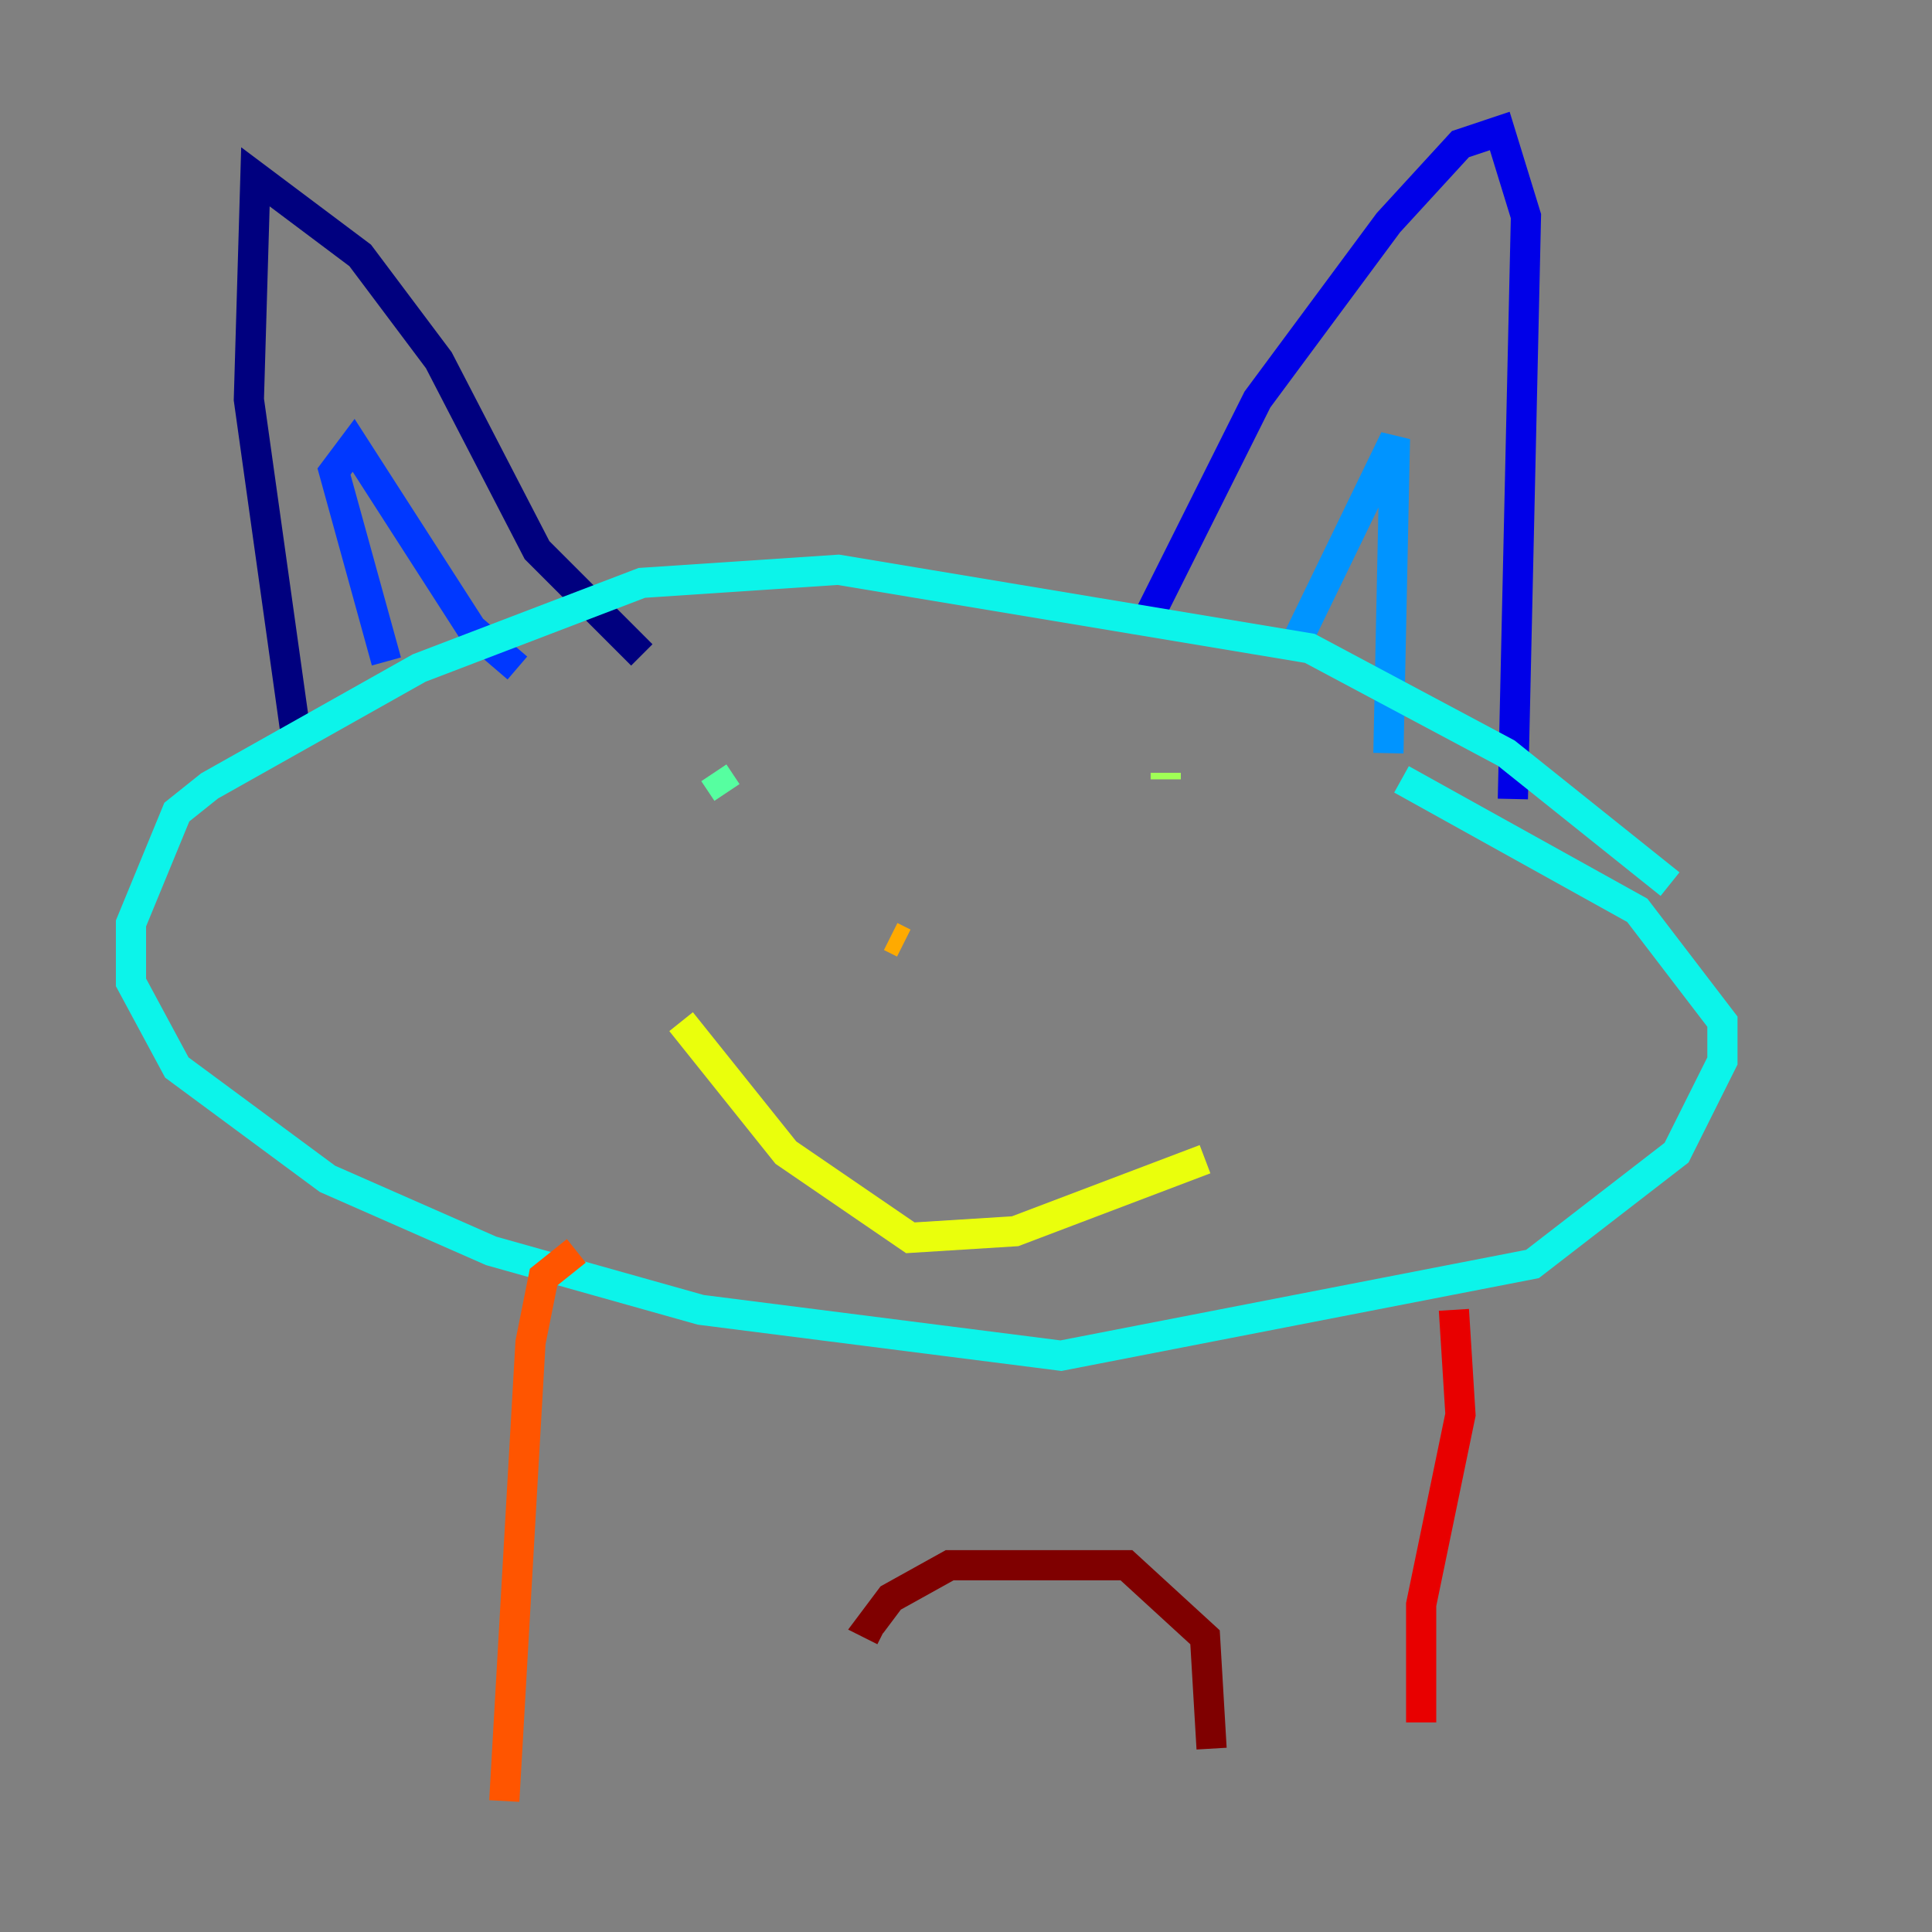 <?xml version="1.0" encoding="utf-8" ?>
<svg baseProfile="tiny" height="128" version="1.2" viewBox="0,0,128,128" width="128" xmlns="http://www.w3.org/2000/svg" xmlns:ev="http://www.w3.org/2001/xml-events" xmlns:xlink="http://www.w3.org/1999/xlink"><rect x="0" y="0" width="128" height="128" fill="#808080" stroke="none"/><defs /><polyline fill="none" points="19.525,48.163 16.488,26.468 16.922,11.715 23.864,16.922 29.071,23.864 35.58,36.447 42.522,43.39" stroke="#00007f" stroke-width="2" /><polyline fill="none" points="75.932,41.22 83.308,26.468 91.986,14.752 96.759,9.546 99.363,8.678 101.098,14.319 100.231,52.936" stroke="#0000e8" stroke-width="2" /><polyline fill="none" points="25.6,43.824 22.129,31.241 23.43,29.505 31.241,41.654 34.278,44.258" stroke="#0038ff" stroke-width="2" /><polyline fill="none" points="85.478,43.39 92.42,29.071 91.986,49.898" stroke="#0094ff" stroke-width="2" /><polyline fill="none" points="110.644,58.576 99.797,49.898 86.78,42.956 55.539,37.749 42.522,38.617 27.77,44.258 13.885,52.068 11.715,53.803 8.678,61.18 8.678,65.085 11.715,70.725 21.695,78.102 32.542,82.875 46.427,86.78 70.291,89.817 101.532,83.742 111.078,76.366 114.115,70.291 114.115,67.688 108.475,60.312 92.854,51.634" stroke="#0cf4ea" stroke-width="2" /><polyline fill="none" points="47.295,51.2 48.163,52.502" stroke="#56ffa0" stroke-width="2" /><polyline fill="none" points="77.234,51.2 77.234,51.634" stroke="#a0ff56" stroke-width="2" /><polyline fill="none" points="45.125,67.688 52.068,76.366 60.312,82.007 67.254,81.573 79.837,76.8" stroke="#eaff0c" stroke-width="2" /><polyline fill="none" points="59.01,62.047 59.878,62.481" stroke="#ffaa00" stroke-width="2" /><polyline fill="none" points="38.183,82.875 36.014,84.61 35.146,88.949 33.41,119.322" stroke="#ff5500" stroke-width="2" /><polyline fill="none" points="96.325,86.78 96.759,93.722 94.156,106.305 94.156,114.115" stroke="#e80000" stroke-width="2" /><polyline fill="none" points="58.576,108.041 57.709,107.607 59.01,105.871 62.915,103.702 74.63,103.702 79.837,108.475 80.271,115.851" stroke="#7f0000" stroke-width="2" /></svg>